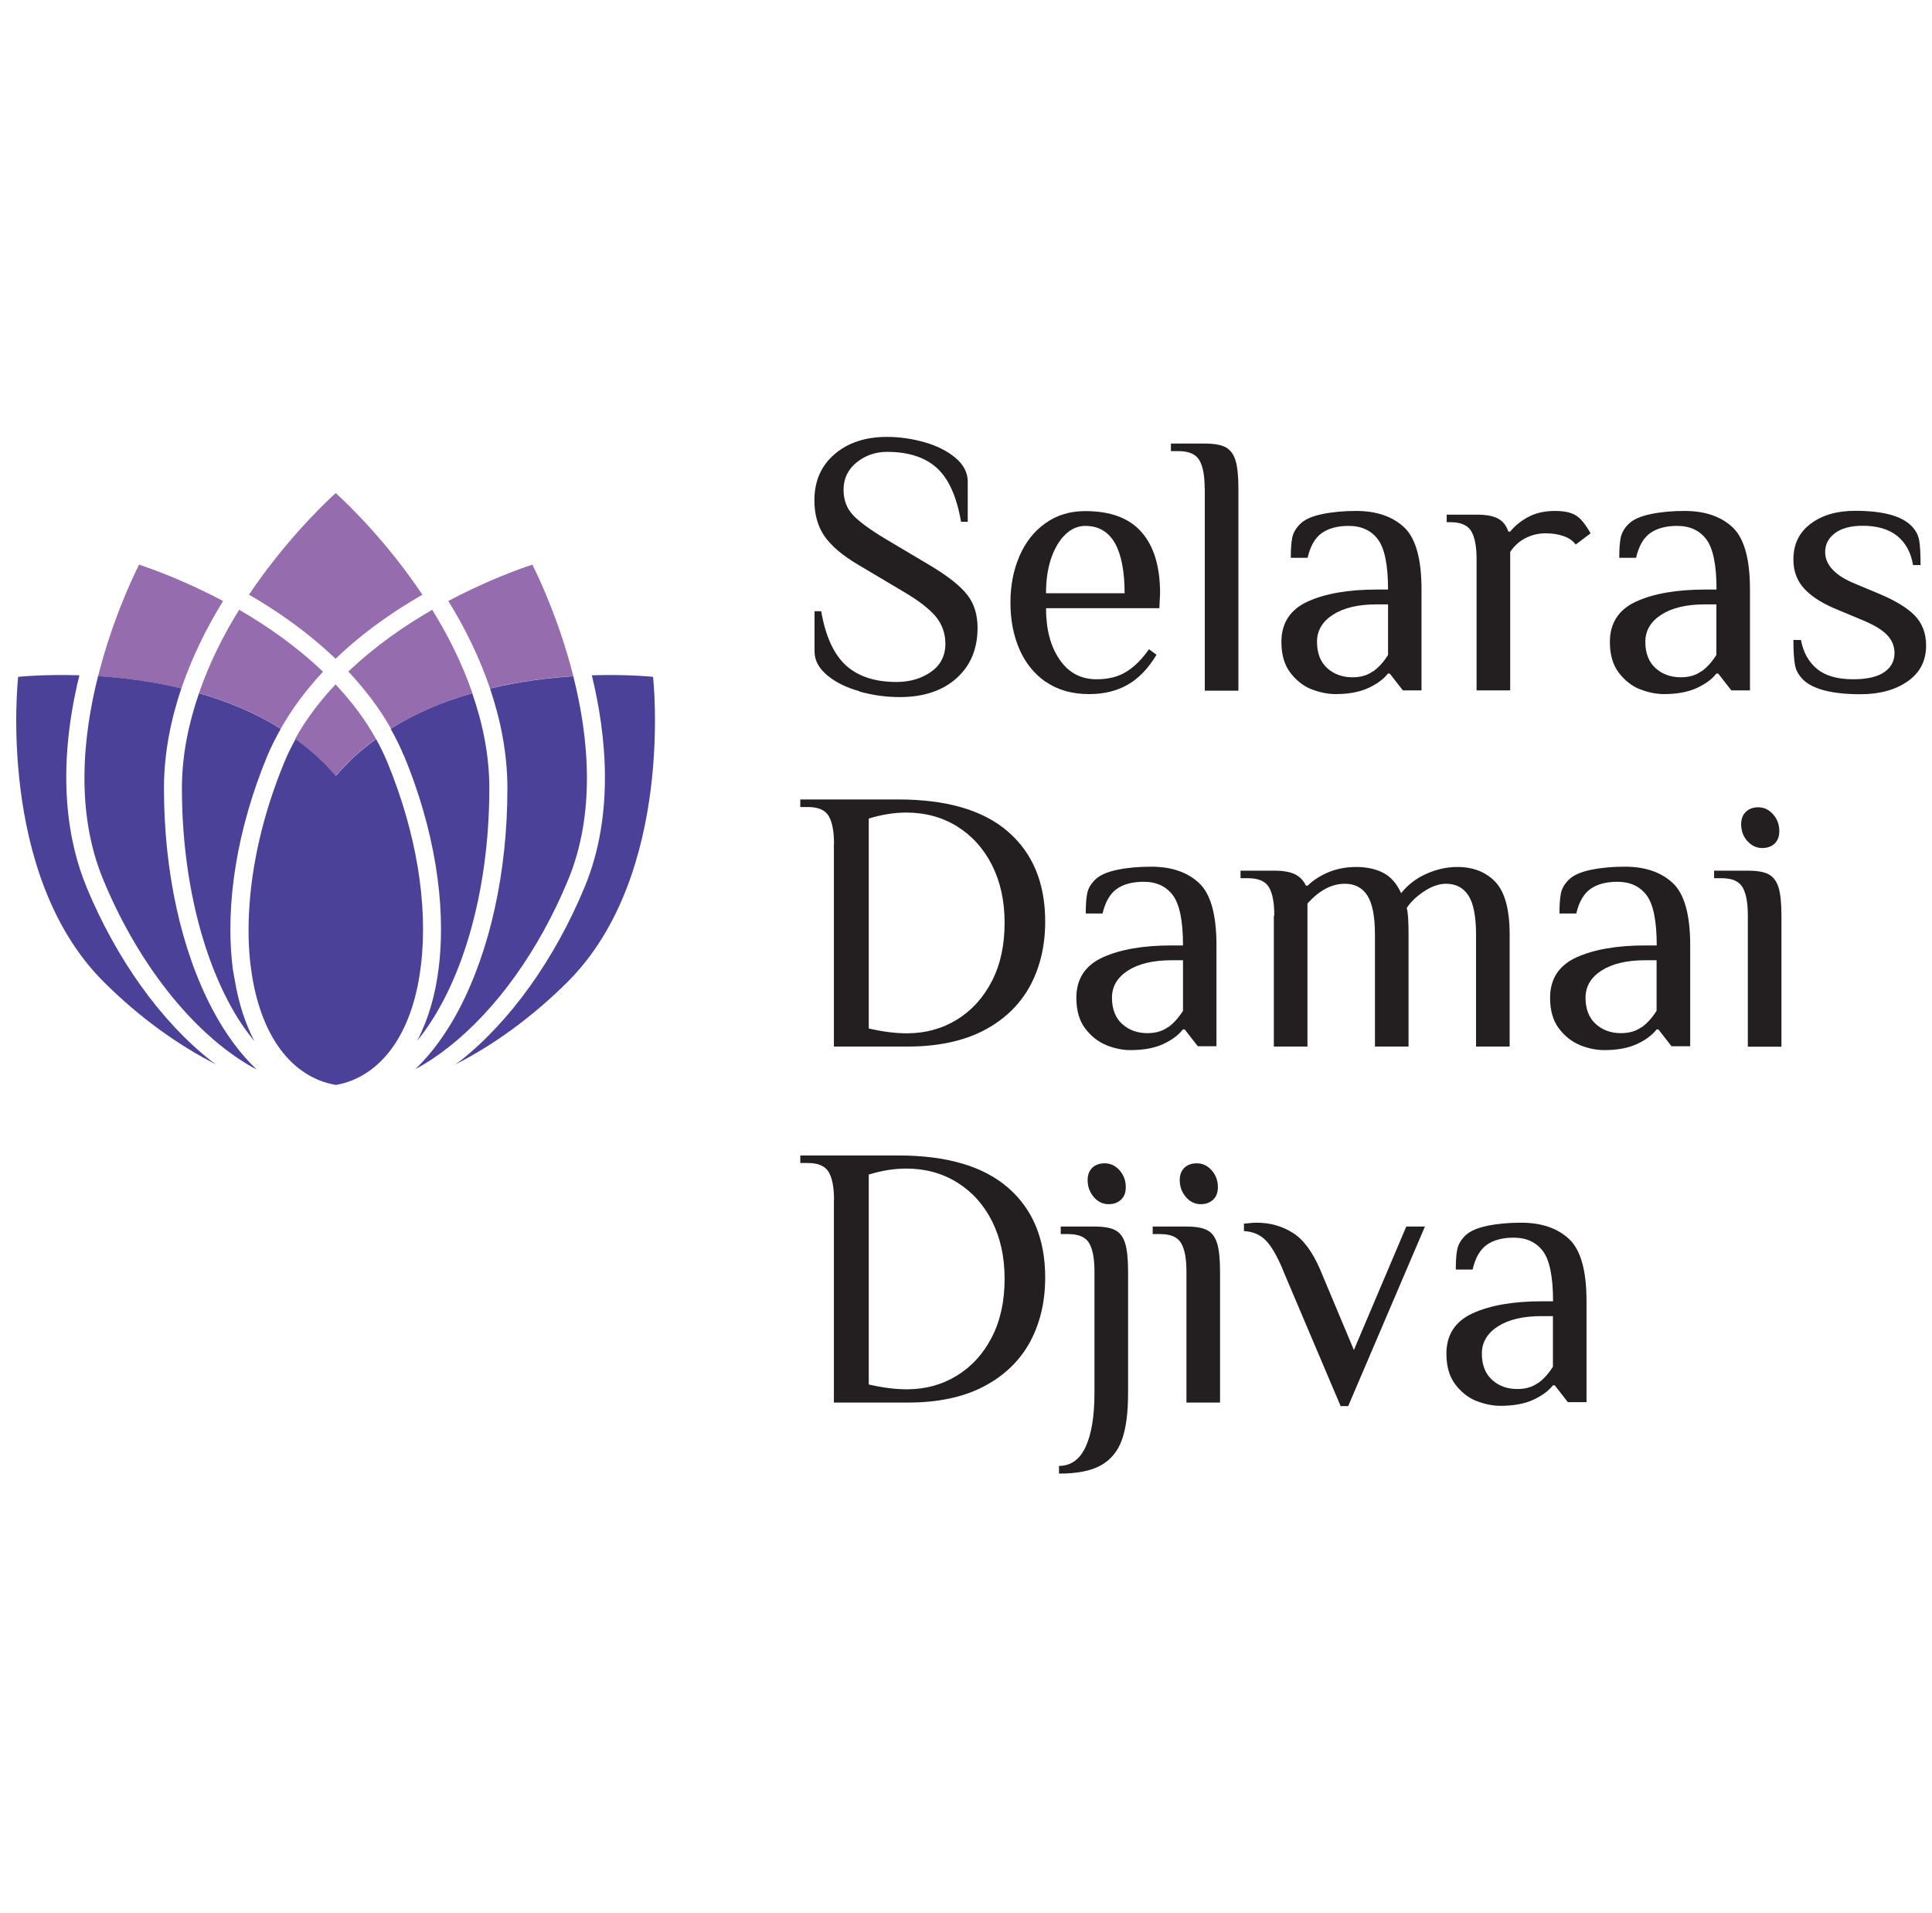<svg width="100" height="99" viewBox="0 0 100 99" fill="none" xmlns="http://www.w3.org/2000/svg">
<g clip-path="url(#clip0_129_8165)">
<path d="M44.481 35.772C43.796 35.581 43.236 35.301 42.809 34.94C42.374 34.578 42.16 34.166 42.16 33.702V31.631H42.506C42.727 32.92 43.155 33.856 43.781 34.431C44.415 35.006 45.285 35.293 46.398 35.293C47.098 35.293 47.695 35.117 48.188 34.77C48.682 34.424 48.933 33.937 48.933 33.318C48.933 32.773 48.763 32.309 48.432 31.903C48.093 31.505 47.555 31.085 46.803 30.643L44.422 29.228C43.597 28.742 43.015 28.241 42.669 27.739C42.33 27.238 42.153 26.627 42.153 25.897C42.153 24.902 42.499 24.106 43.192 23.509C43.885 22.912 44.791 22.61 45.911 22.61C46.567 22.61 47.223 22.706 47.864 22.89C48.513 23.074 49.043 23.347 49.463 23.701C49.883 24.055 50.09 24.467 50.09 24.932V27.002H49.743C49.522 25.713 49.11 24.784 48.498 24.224C47.886 23.664 47.024 23.384 45.911 23.384C45.314 23.384 44.791 23.568 44.341 23.929C43.892 24.29 43.663 24.762 43.663 25.344C43.663 25.875 43.825 26.31 44.157 26.663C44.489 27.01 45.041 27.415 45.815 27.879L48.196 29.294C49.073 29.825 49.692 30.311 50.053 30.768C50.414 31.218 50.598 31.793 50.598 32.493C50.598 33.576 50.237 34.446 49.515 35.094C48.793 35.743 47.812 36.075 46.574 36.075C45.867 36.075 45.167 35.979 44.481 35.787V35.772Z" fill="#231F20"/>
<path d="M54.142 35.301C53.538 34.88 53.074 34.313 52.764 33.598C52.455 32.883 52.3 32.08 52.3 31.188C52.3 30.297 52.455 29.508 52.764 28.786C53.074 28.064 53.523 27.489 54.113 27.076C54.702 26.656 55.388 26.45 56.176 26.45C57.481 26.45 58.453 26.811 59.087 27.54C59.728 28.27 60.045 29.324 60.045 30.702L60.008 31.476H54.142C54.142 32.559 54.371 33.443 54.842 34.129C55.307 34.814 55.948 35.153 56.758 35.153C57.363 35.153 57.879 35.028 58.299 34.763C58.719 34.505 59.109 34.114 59.471 33.598L59.861 33.886C59.434 34.593 58.94 35.109 58.372 35.433C57.805 35.758 57.142 35.92 56.375 35.92C55.498 35.92 54.754 35.713 54.15 35.293L54.142 35.301ZM58.21 30.702C58.21 29.567 58.041 28.705 57.709 28.108C57.37 27.518 56.862 27.216 56.176 27.216C55.786 27.216 55.439 27.371 55.13 27.673C54.82 27.975 54.577 28.395 54.4 28.918C54.223 29.449 54.142 30.039 54.142 30.702H58.21Z" fill="#231F20"/>
<path d="M62.353 25.278C62.353 24.622 62.265 24.136 62.08 23.819C61.896 23.502 61.535 23.347 60.997 23.347H60.606V22.956H62.353C62.832 22.956 63.186 23.015 63.429 23.141C63.665 23.266 63.842 23.487 63.945 23.811C64.048 24.136 64.1 24.622 64.1 25.285V35.743H62.36V25.285L62.353 25.278Z" fill="#231F20"/>
<path d="M67.873 35.669C67.446 35.492 67.085 35.205 66.782 34.807C66.48 34.409 66.325 33.878 66.325 33.222C66.325 32.242 66.782 31.542 67.689 31.129C68.595 30.717 69.789 30.51 71.263 30.51H71.845C71.845 29.243 71.668 28.381 71.322 27.916C70.976 27.452 70.467 27.216 69.811 27.216C69.229 27.216 68.765 27.341 68.418 27.585C68.072 27.828 67.822 28.255 67.681 28.867H66.812C66.812 28.425 66.834 28.086 66.885 27.828C66.937 27.577 67.07 27.341 67.291 27.12C67.527 26.884 67.91 26.715 68.441 26.604C68.971 26.494 69.561 26.442 70.195 26.442C71.241 26.442 72.066 26.722 72.671 27.282C73.275 27.843 73.577 28.919 73.577 30.503V35.728H72.612L71.934 34.858H71.838C71.609 35.153 71.263 35.404 70.814 35.61C70.364 35.816 69.797 35.92 69.126 35.92C68.713 35.92 68.293 35.831 67.866 35.662L67.873 35.669ZM71.072 34.748C71.359 34.541 71.617 34.261 71.845 33.893V31.277H71.263C70.305 31.277 69.553 31.454 69.001 31.807C68.448 32.161 68.168 32.633 68.168 33.215C68.168 33.797 68.345 34.261 68.698 34.578C69.052 34.895 69.487 35.05 70.003 35.05C70.43 35.05 70.784 34.947 71.064 34.74L71.072 34.748Z" fill="#231F20"/>
<path d="M76.428 28.955C76.428 28.299 76.34 27.813 76.156 27.496C75.971 27.179 75.61 27.024 75.072 27.024H74.881V26.634H76.428C76.922 26.634 77.29 26.7 77.541 26.84C77.792 26.973 77.969 27.201 78.072 27.511H78.168C78.403 27.216 78.713 26.965 79.103 26.752C79.494 26.545 79.958 26.442 80.489 26.442C81.02 26.442 81.395 26.538 81.653 26.73C81.874 26.899 82.096 27.187 82.331 27.599L81.558 28.181C81.418 27.99 81.211 27.843 80.939 27.747C80.666 27.651 80.356 27.599 80.01 27.599C79.619 27.599 79.266 27.688 78.941 27.857C78.617 28.027 78.359 28.27 78.168 28.565V35.728H76.428V28.948V28.955Z" fill="#231F20"/>
<path d="M84.874 35.669C84.447 35.492 84.086 35.205 83.784 34.807C83.481 34.409 83.327 33.878 83.327 33.222C83.327 32.242 83.784 31.542 84.69 31.129C85.597 30.717 86.79 30.51 88.264 30.51H88.847C88.847 29.243 88.67 28.381 88.323 27.916C87.977 27.452 87.468 27.216 86.812 27.216C86.23 27.216 85.766 27.341 85.42 27.585C85.073 27.828 84.823 28.255 84.683 28.867H83.813C83.813 28.425 83.835 28.086 83.887 27.828C83.938 27.577 84.071 27.341 84.292 27.12C84.528 26.884 84.911 26.715 85.442 26.604C85.972 26.494 86.562 26.442 87.196 26.442C88.242 26.442 89.068 26.722 89.672 27.282C90.276 27.843 90.578 28.919 90.578 30.503V35.728H89.613L88.935 34.858H88.839C88.611 35.153 88.264 35.404 87.815 35.61C87.365 35.816 86.798 35.92 86.127 35.92C85.714 35.92 85.294 35.831 84.867 35.662L84.874 35.669ZM88.065 34.748C88.353 34.541 88.611 34.261 88.839 33.893V31.277H88.257C87.299 31.277 86.547 31.454 85.995 31.807C85.442 32.161 85.162 32.633 85.162 33.215C85.162 33.797 85.339 34.261 85.692 34.578C86.046 34.895 86.481 35.05 86.997 35.05C87.424 35.05 87.778 34.947 88.058 34.74L88.065 34.748Z" fill="#231F20"/>
<path d="M93.313 35.153C93.091 34.932 92.959 34.689 92.907 34.409C92.856 34.129 92.826 33.701 92.826 33.119H93.217C93.335 33.76 93.615 34.261 94.057 34.623C94.499 34.984 95.126 35.153 95.929 35.153C96.636 35.153 97.174 35.028 97.528 34.785C97.882 34.542 98.059 34.21 98.059 33.797C98.059 33.421 97.919 33.105 97.646 32.832C97.373 32.559 96.924 32.301 96.319 32.058L95.155 31.572C94.381 31.262 93.799 30.901 93.408 30.488C93.018 30.076 92.826 29.567 92.826 28.955C92.826 28.167 93.121 27.555 93.718 27.106C94.315 26.656 95.081 26.435 96.025 26.435C97.447 26.435 98.412 26.693 98.928 27.209C99.149 27.43 99.282 27.673 99.334 27.946C99.385 28.218 99.407 28.653 99.407 29.243H99.017C98.913 28.594 98.641 28.101 98.206 27.739C97.764 27.386 97.167 27.209 96.408 27.209C95.803 27.209 95.325 27.334 94.986 27.585C94.647 27.835 94.47 28.167 94.47 28.565C94.47 29.235 94.986 29.788 96.017 30.208L97.182 30.695C98.059 31.056 98.7 31.439 99.098 31.844C99.496 32.25 99.695 32.773 99.695 33.407C99.695 34.195 99.378 34.814 98.744 35.257C98.11 35.699 97.3 35.927 96.305 35.927C94.823 35.927 93.821 35.669 93.305 35.153H93.313Z" fill="#231F20"/>
<path d="M43.169 43.695C43.169 43.039 43.081 42.553 42.897 42.236C42.712 41.919 42.351 41.764 41.813 41.764H41.423V41.373H46.493C48.999 41.373 50.893 41.926 52.175 43.039C53.457 44.152 54.099 45.7 54.099 47.689C54.099 48.972 53.826 50.092 53.288 51.072C52.742 52.045 51.939 52.804 50.878 53.349C49.817 53.887 48.52 54.16 46.994 54.16H43.162V43.702L43.169 43.695ZM49.529 52.767C50.296 52.295 50.9 51.632 51.342 50.77C51.784 49.915 51.998 48.905 51.998 47.763C51.998 46.621 51.784 45.648 51.35 44.778C50.915 43.916 50.31 43.245 49.537 42.766C48.763 42.287 47.886 42.051 46.906 42.051C46.287 42.051 45.638 42.155 44.967 42.361V53.224C45.69 53.394 46.346 53.475 46.943 53.475C47.901 53.475 48.763 53.239 49.529 52.767Z" fill="#231F20"/>
<path d="M57.26 54.086C56.833 53.909 56.471 53.622 56.169 53.224C55.867 52.826 55.712 52.295 55.712 51.639C55.712 50.659 56.169 49.959 57.076 49.546C57.982 49.134 59.176 48.927 60.65 48.927H61.232C61.232 47.66 61.055 46.797 60.709 46.333C60.363 45.869 59.854 45.633 59.198 45.633C58.616 45.633 58.152 45.758 57.805 46.002C57.459 46.245 57.209 46.672 57.068 47.276H56.199C56.199 46.834 56.221 46.495 56.273 46.237C56.324 45.979 56.457 45.751 56.678 45.53C56.914 45.294 57.297 45.124 57.828 45.014C58.365 44.903 58.948 44.852 59.581 44.852C60.628 44.852 61.453 45.132 62.058 45.692C62.662 46.252 62.964 47.328 62.964 48.92V54.145H61.999L61.321 53.275H61.225C60.996 53.57 60.65 53.828 60.2 54.034C59.751 54.241 59.184 54.344 58.513 54.344C58.1 54.344 57.68 54.255 57.253 54.086H57.26ZM60.459 53.165C60.746 52.959 61.004 52.671 61.232 52.31V49.694H60.65C59.692 49.694 58.94 49.871 58.388 50.224C57.835 50.578 57.555 51.05 57.555 51.632C57.555 52.214 57.732 52.678 58.085 52.995C58.439 53.312 58.874 53.467 59.39 53.467C59.817 53.467 60.171 53.364 60.451 53.157L60.459 53.165Z" fill="#231F20"/>
<path d="M65.957 47.38C65.957 46.724 65.868 46.237 65.684 45.921C65.5 45.604 65.138 45.449 64.601 45.449H64.21V45.058H65.949C66.428 45.058 66.789 45.125 67.04 45.25C67.29 45.383 67.475 45.574 67.593 45.832H67.688C67.961 45.559 68.315 45.331 68.742 45.147C69.177 44.962 69.663 44.867 70.201 44.867C70.74 44.867 71.211 44.97 71.594 45.169C71.985 45.368 72.294 45.722 72.523 46.223C72.862 45.795 73.289 45.464 73.813 45.228C74.336 44.992 74.874 44.867 75.427 44.867C76.252 44.867 76.908 45.125 77.402 45.641C77.888 46.156 78.139 47.063 78.139 48.353V54.16H76.399V48.353C76.399 47.424 76.267 46.753 76.009 46.348C75.751 45.943 75.36 45.736 74.844 45.736C74.483 45.736 74.1 45.869 73.702 46.134C73.304 46.4 73.002 46.687 72.81 46.996C72.877 47.188 72.906 47.638 72.906 48.353V54.16H71.167V48.353C71.167 47.424 71.034 46.753 70.776 46.348C70.518 45.943 70.128 45.736 69.612 45.736C68.927 45.736 68.285 46.075 67.674 46.761V54.16H65.934V47.38H65.957Z" fill="#231F20"/>
<path d="M81.78 54.086C81.352 53.909 80.991 53.622 80.689 53.224C80.387 52.826 80.232 52.295 80.232 51.639C80.232 50.659 80.689 49.959 81.595 49.546C82.502 49.134 83.696 48.927 85.17 48.927H85.752C85.752 47.66 85.575 46.797 85.229 46.333C84.882 45.869 84.374 45.633 83.718 45.633C83.136 45.633 82.671 45.758 82.325 46.002C81.978 46.245 81.728 46.672 81.588 47.276H80.718C80.718 46.834 80.74 46.495 80.792 46.237C80.844 45.979 80.976 45.751 81.197 45.53C81.433 45.294 81.816 45.124 82.347 45.014C82.885 44.903 83.467 44.852 84.101 44.852C85.147 44.852 85.973 45.132 86.577 45.692C87.181 46.252 87.484 47.328 87.484 48.92V54.145H86.518L85.84 53.275H85.745C85.516 53.57 85.17 53.828 84.72 54.034C84.27 54.241 83.703 54.344 83.032 54.344C82.62 54.344 82.2 54.255 81.772 54.086H81.78ZM84.971 53.165C85.258 52.959 85.516 52.671 85.745 52.31V49.694H85.162C84.204 49.694 83.453 49.871 82.9 50.224C82.347 50.578 82.067 51.05 82.067 51.632C82.067 52.214 82.244 52.678 82.598 52.995C82.951 53.312 83.386 53.467 83.902 53.467C84.329 53.467 84.683 53.364 84.963 53.157L84.971 53.165Z" fill="#231F20"/>
<path d="M90.468 47.379C90.468 46.723 90.38 46.237 90.196 45.92C90.011 45.603 89.65 45.448 89.112 45.448H88.722V45.058H90.461C90.94 45.058 91.294 45.117 91.537 45.242C91.773 45.367 91.95 45.588 92.053 45.913C92.156 46.237 92.207 46.723 92.207 47.387V54.167H90.468V47.387V47.379ZM90.439 43.525C90.225 43.282 90.122 42.987 90.122 42.655C90.122 42.383 90.203 42.169 90.365 42.014C90.527 41.859 90.741 41.778 91.014 41.778C91.308 41.778 91.566 41.904 91.78 42.147C91.994 42.39 92.097 42.685 92.097 43.016C92.097 43.289 92.016 43.503 91.854 43.658C91.692 43.812 91.478 43.886 91.205 43.886C90.91 43.886 90.653 43.761 90.439 43.518V43.525Z" fill="#231F20"/>
<path d="M43.169 62.119C43.169 61.463 43.081 60.976 42.897 60.66C42.712 60.343 42.351 60.188 41.813 60.188H41.423V59.797H46.493C48.999 59.797 50.893 60.35 52.175 61.463C53.457 62.576 54.099 64.123 54.099 66.113C54.099 67.388 53.826 68.516 53.288 69.496C52.742 70.469 51.939 71.228 50.878 71.773C49.817 72.318 48.52 72.584 46.994 72.584H43.162V62.126L43.169 62.119ZM49.529 71.191C50.296 70.719 50.9 70.056 51.342 69.194C51.784 68.331 51.998 67.329 51.998 66.187C51.998 65.044 51.784 64.072 51.35 63.202C50.915 62.34 50.31 61.669 49.537 61.19C48.763 60.711 47.886 60.475 46.906 60.475C46.287 60.475 45.638 60.578 44.967 60.785V71.648C45.69 71.817 46.346 71.898 46.943 71.898C47.901 71.898 48.763 71.662 49.529 71.191Z" fill="#231F20"/>
<path d="M54.807 75.863C55.426 75.863 55.89 75.532 56.192 74.876C56.495 74.22 56.649 73.291 56.649 72.09V65.796C56.649 65.14 56.561 64.654 56.377 64.337C56.192 64.02 55.831 63.865 55.293 63.865H54.903V63.475H56.642C57.121 63.475 57.475 63.534 57.718 63.659C57.961 63.784 58.131 64.005 58.234 64.33C58.337 64.654 58.389 65.14 58.389 65.804V72.097C58.389 73.107 58.285 73.91 58.072 74.507C57.858 75.104 57.497 75.546 56.981 75.834C56.465 76.121 55.743 76.261 54.814 76.261V75.871L54.807 75.863ZM56.612 61.942C56.399 61.699 56.296 61.404 56.296 61.072C56.296 60.8 56.377 60.586 56.539 60.431C56.701 60.276 56.915 60.203 57.187 60.203C57.482 60.203 57.74 60.328 57.954 60.571C58.167 60.814 58.271 61.109 58.271 61.441C58.271 61.713 58.19 61.927 58.027 62.082C57.865 62.237 57.652 62.318 57.379 62.318C57.084 62.318 56.826 62.192 56.612 61.949V61.942Z" fill="#231F20"/>
<path d="M61.41 65.796C61.41 65.14 61.321 64.654 61.137 64.337C60.953 64.02 60.592 63.865 60.054 63.865H59.663V63.475H61.402C61.881 63.475 62.235 63.534 62.478 63.659C62.721 63.784 62.891 64.005 62.994 64.33C63.097 64.654 63.149 65.14 63.149 65.804V72.584H61.41V65.804V65.796ZM61.38 61.942C61.166 61.699 61.063 61.404 61.063 61.072C61.063 60.8 61.144 60.586 61.306 60.431C61.469 60.276 61.682 60.203 61.955 60.203C62.25 60.203 62.508 60.328 62.721 60.571C62.935 60.814 63.038 61.109 63.038 61.441C63.038 61.713 62.957 61.927 62.795 62.082C62.633 62.237 62.419 62.318 62.147 62.318C61.852 62.318 61.594 62.192 61.38 61.949V61.942Z" fill="#231F20"/>
<path d="M66.399 65.701C66.09 64.978 65.795 64.47 65.507 64.183C65.22 63.895 64.852 63.733 64.387 63.711V63.32C64.454 63.32 64.542 63.32 64.667 63.298C64.793 63.283 64.918 63.276 65.043 63.276C65.728 63.276 66.347 63.446 66.9 63.792C67.453 64.131 67.932 64.772 68.33 65.701L70.077 69.865L72.789 63.475H73.754L69.782 72.768H69.391L66.392 65.701H66.399Z" fill="#231F20"/>
<path d="M76.414 72.503C75.986 72.326 75.625 72.039 75.323 71.641C75.021 71.243 74.866 70.712 74.866 70.056C74.866 69.076 75.323 68.376 76.229 67.963C77.136 67.55 78.33 67.344 79.804 67.344H80.386C80.386 66.076 80.209 65.214 79.863 64.75C79.516 64.286 79.008 64.05 78.352 64.05C77.77 64.05 77.305 64.175 76.959 64.418C76.613 64.662 76.362 65.089 76.222 65.701H75.352C75.352 65.258 75.374 64.919 75.426 64.662C75.478 64.411 75.61 64.175 75.831 63.954C76.067 63.718 76.45 63.549 76.981 63.438C77.512 63.328 78.101 63.276 78.735 63.276C79.781 63.276 80.607 63.556 81.211 64.116C81.816 64.676 82.118 65.752 82.118 67.337V72.562H81.152L80.474 71.692H80.379C80.15 71.987 79.804 72.237 79.354 72.444C78.905 72.65 78.337 72.753 77.666 72.753C77.254 72.753 76.834 72.665 76.406 72.496L76.414 72.503ZM79.605 71.582C79.892 71.375 80.15 71.095 80.379 70.727V68.111H79.796C78.838 68.111 78.087 68.287 77.534 68.641C76.981 68.995 76.701 69.466 76.701 70.049C76.701 70.631 76.878 71.095 77.232 71.412C77.585 71.729 78.02 71.884 78.536 71.884C78.963 71.884 79.317 71.781 79.597 71.574L79.605 71.582Z" fill="#231F20"/>
<path d="M17.368 34.092C18.525 32.979 19.991 31.852 21.863 30.776C20.072 28.101 18.112 26.184 17.375 25.514C16.638 26.192 14.678 28.108 12.887 30.776C14.295 31.586 15.901 32.684 17.375 34.099L17.368 34.092Z" fill="#956DAE"/>
<path d="M11.545 31.1C9.592 30.068 7.912 29.456 7.197 29.221C6.792 30.031 5.775 32.227 5.075 34.998C6.372 35.08 7.853 35.264 9.386 35.632C9.946 33.989 10.705 32.463 11.545 31.107V31.1Z" fill="#956DAE"/>
<path d="M16.72 34.763C15.356 33.458 13.823 32.39 12.379 31.557C11.568 32.854 10.838 34.313 10.3 35.868C11.745 36.281 13.197 36.871 14.531 37.711C15.047 36.797 15.754 35.795 16.727 34.755L16.72 34.763Z" fill="#956DAE"/>
<path d="M27.552 29.221C26.837 29.456 25.157 30.068 23.204 31.1C24.044 32.456 24.803 33.981 25.363 35.625C26.896 35.256 28.385 35.072 29.675 34.991C28.975 32.22 27.958 30.024 27.552 29.213V29.221Z" fill="#956DAE"/>
<path d="M20.227 37.711C21.561 36.878 23.006 36.288 24.45 35.868C23.912 34.306 23.175 32.854 22.372 31.557C20.927 32.39 19.394 33.451 18.031 34.755C18.856 35.632 19.616 36.613 20.235 37.703L20.227 37.711Z" fill="#956DAE"/>
<path d="M17.375 40.143C17.589 39.907 17.803 39.671 18.031 39.443C18.481 38.993 18.96 38.602 19.461 38.241C18.886 37.202 18.164 36.266 17.368 35.419C16.572 36.266 15.85 37.202 15.275 38.241C15.776 38.602 16.262 38.993 16.705 39.443C16.933 39.671 17.147 39.907 17.36 40.143H17.375Z" fill="#956DAE"/>
<path d="M4.478 45.898C3.586 43.754 2.834 40.142 4.109 34.947C2.223 34.888 0.94 35.028 0.94 35.028C0.94 35.028 -0.217 45.22 5.355 50.799C7.205 52.649 9.224 54.093 11.206 55.096C11.118 55.029 11.037 54.985 10.948 54.919C8.332 52.863 6.033 49.657 4.471 45.891L4.478 45.898Z" fill="#4C4199"/>
<path d="M8.487 40.791C8.487 38.978 8.841 37.246 9.386 35.625C7.853 35.257 6.365 35.072 5.075 34.991C4.279 38.146 3.903 42.051 5.348 45.537C7.286 50.21 10.307 53.777 13.292 55.354C12.459 54.565 11.685 53.533 11.008 52.258C9.379 49.185 8.487 45.117 8.487 40.791Z" fill="#4C4199"/>
<path d="M12.04 50.054C11.642 46.753 12.283 42.862 13.845 39.096C14.022 38.676 14.258 38.204 14.531 37.718C13.197 36.877 11.745 36.288 10.301 35.875C9.763 37.43 9.416 39.081 9.416 40.791C9.416 45.566 10.544 49.848 12.305 52.685C12.578 53.12 12.865 53.511 13.167 53.879C12.703 52.988 12.357 51.941 12.158 50.755C12.121 50.526 12.069 50.298 12.04 50.062V50.054Z" fill="#4C4199"/>
<path d="M33.802 35.028C33.802 35.028 32.52 34.888 30.633 34.947C31.377 37.998 31.819 42.14 30.264 45.898C28.702 49.664 26.403 52.87 23.794 54.926C23.705 54.992 23.624 55.037 23.536 55.103C25.518 54.101 27.53 52.656 29.387 50.806C34.959 45.235 33.802 35.035 33.802 35.035V35.028Z" fill="#4C4199"/>
<path d="M29.675 34.998C28.378 35.08 26.897 35.264 25.364 35.632C25.91 37.254 26.263 38.985 26.263 40.798C26.263 45.124 25.364 49.192 23.743 52.266C23.08 53.518 22.32 54.543 21.495 55.331C22.063 55.029 22.637 54.653 23.212 54.196C25.703 52.243 27.899 49.17 29.403 45.544C30.847 42.059 30.471 38.153 29.675 34.998Z" fill="#4C4199"/>
<path d="M20.906 39.096C22.468 42.862 23.109 46.76 22.711 50.054C22.535 51.536 22.144 52.818 21.584 53.872C23.832 51.138 25.328 46.303 25.328 40.791C25.328 39.074 24.981 37.423 24.443 35.875C22.999 36.288 21.554 36.877 20.221 37.718C20.471 38.16 20.7 38.617 20.898 39.096H20.906Z" fill="#4C4199"/>
<path d="M17.39 56.149C17.685 56.09 17.972 56.017 18.252 55.899C20.169 55.103 21.429 52.988 21.79 49.944C22.166 46.797 21.547 43.076 20.051 39.45C19.881 39.037 19.682 38.632 19.468 38.248C18.967 38.609 18.481 39 18.039 39.45C17.81 39.678 17.596 39.914 17.383 40.15C17.169 39.914 16.955 39.678 16.727 39.45C16.277 39 15.798 38.609 15.297 38.248C15.084 38.639 14.884 39.037 14.715 39.45C13.624 42.088 13.005 44.778 12.887 47.269C12.843 48.197 12.865 49.097 12.968 49.944C13.337 52.995 14.59 55.11 16.506 55.899C16.793 56.017 17.088 56.09 17.39 56.149Z" fill="#4C4199"/>
</g>
<defs>
<clipPath id="clip0_129_8165">
<rect width="98.857" height="98.857" fill="white" transform="translate(0.845)"/>
</clipPath>
</defs>
</svg>
